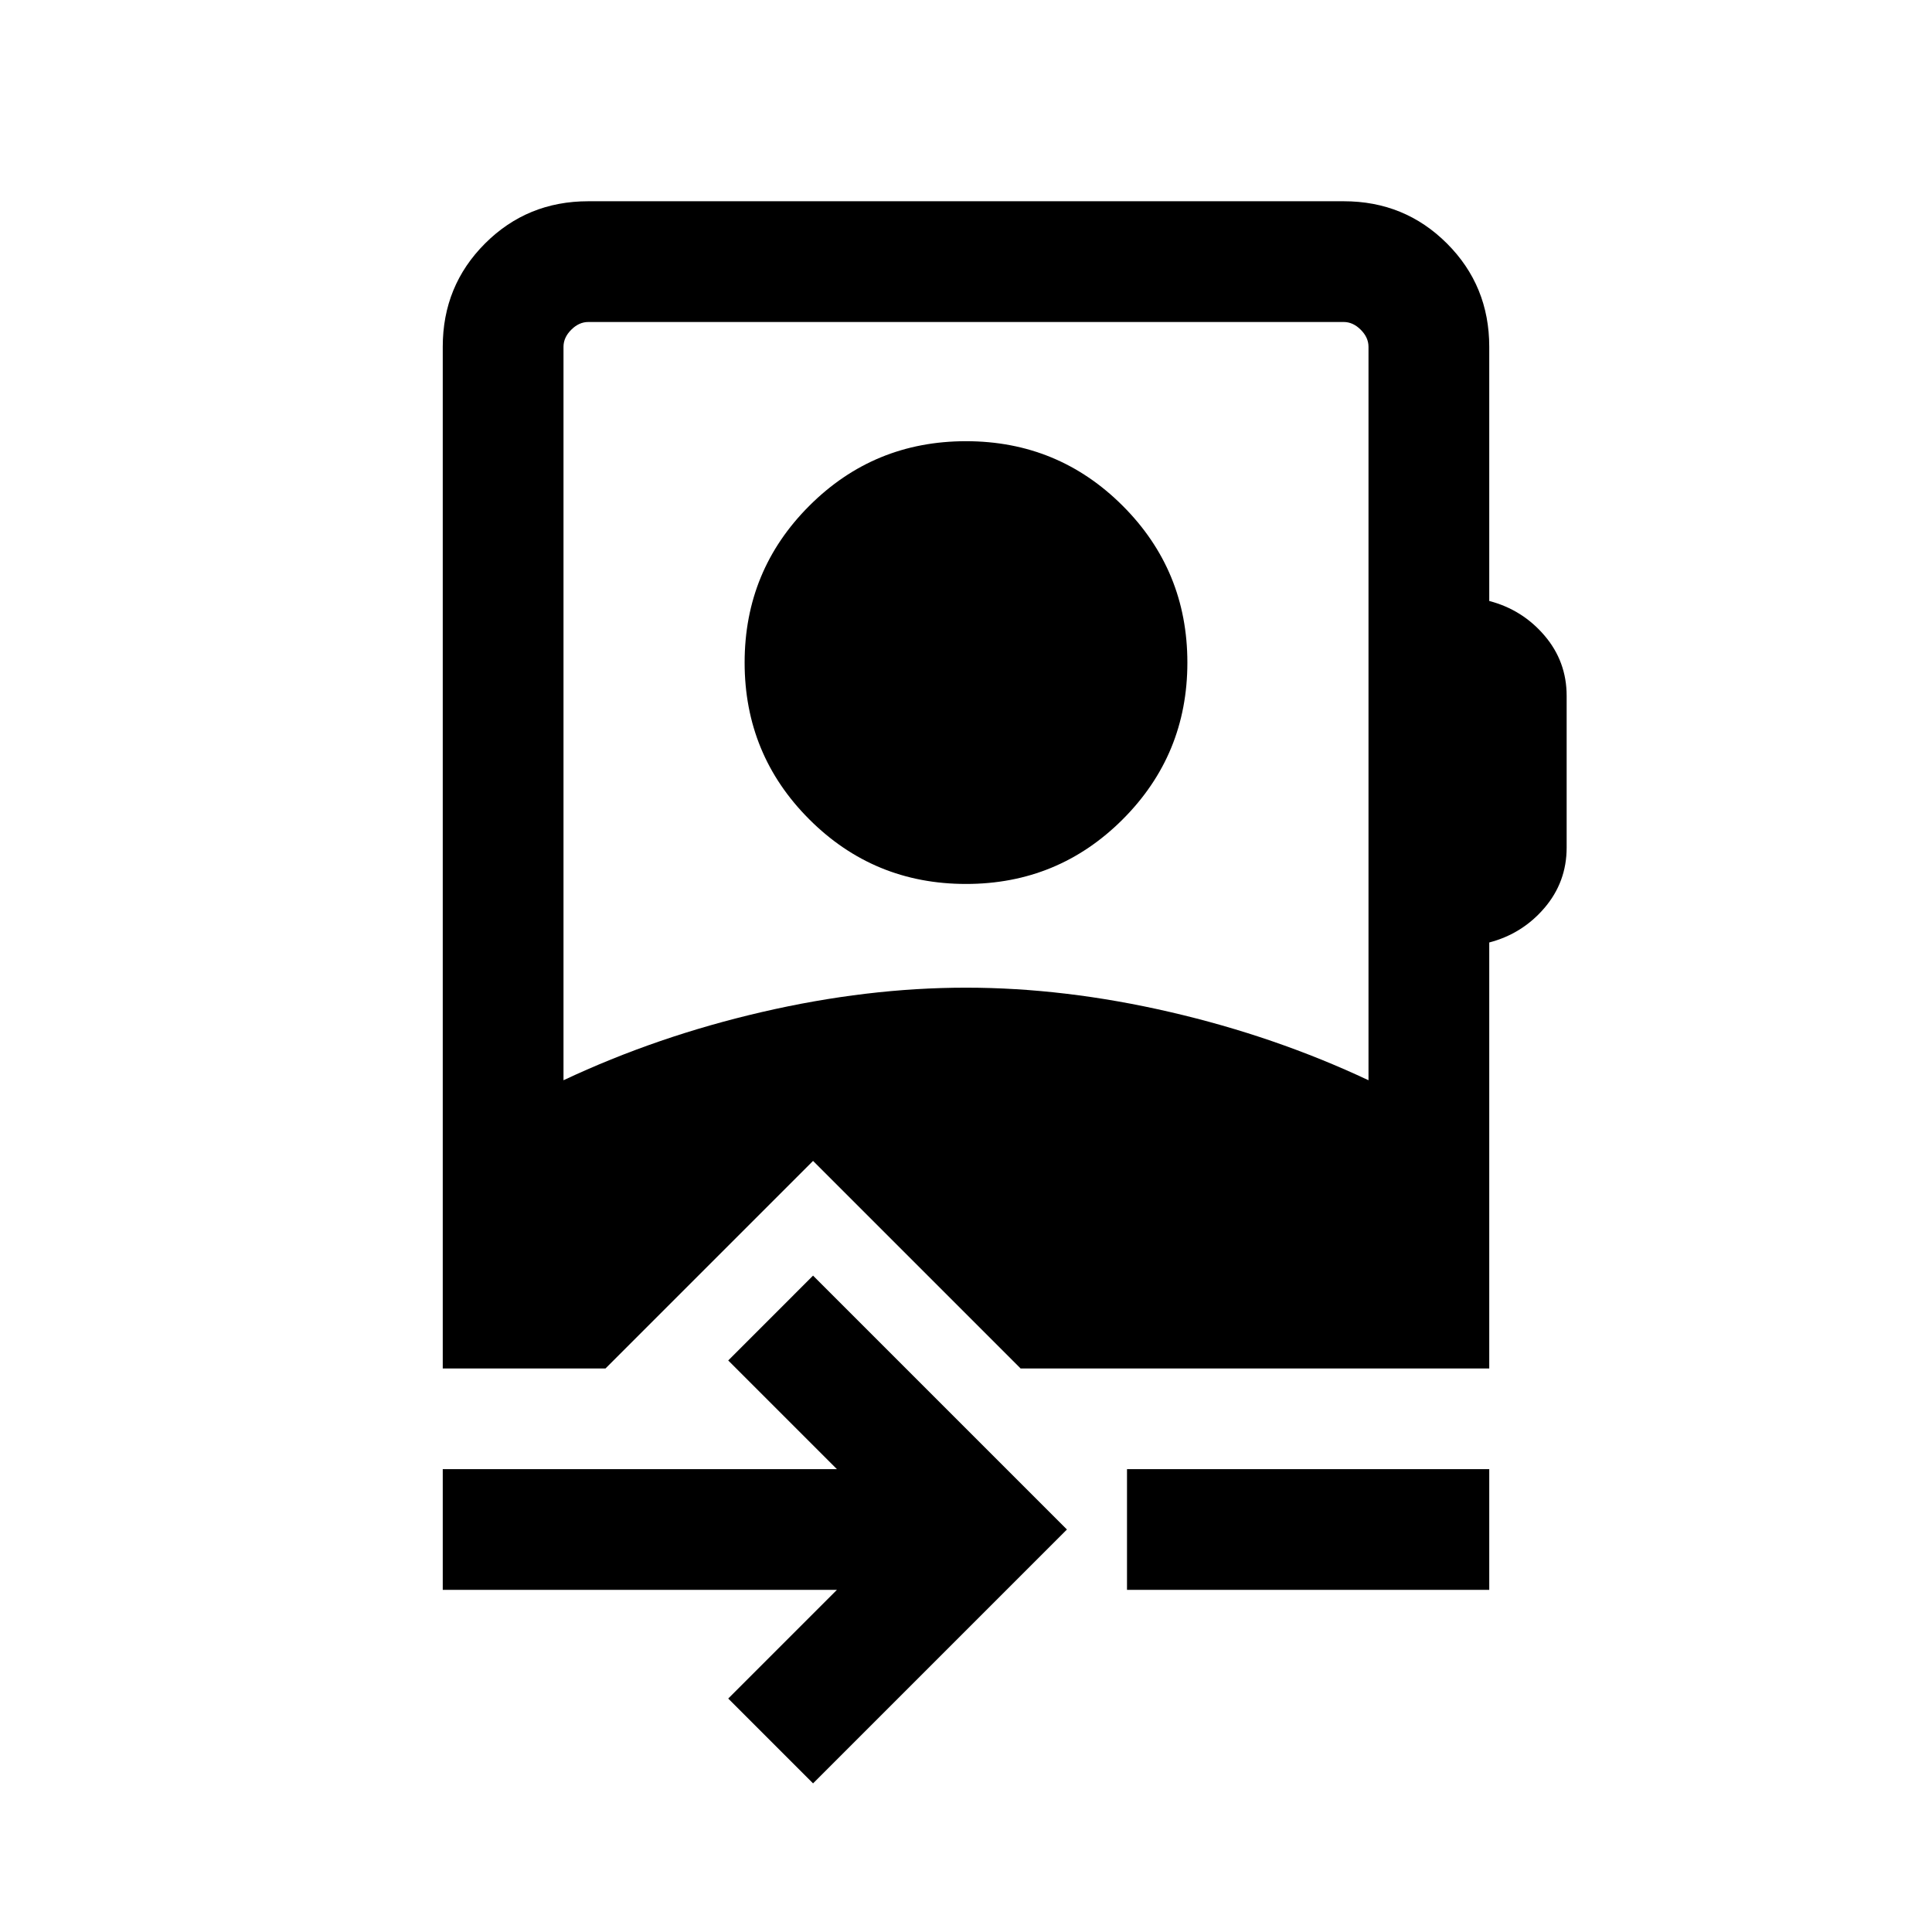 <svg xmlns="http://www.w3.org/2000/svg" height="24" viewBox="0 -960 960 960" width="24"><path d="M404-73.85 361.85-116l54-54H220v-60h195.85l-54-54L404-326.15 530.15-200 404-73.85ZM560-170v-60h180v60H560Zm-80-350.77q-45.77 0-77.88-32.11Q370-585 370-630.77t32.12-77.88q32.11-32.12 77.88-32.12 45.77 0 77.88 32.12Q590-676.54 590-630.77q0 45.77-32.12 77.89-32.11 32.11-77.88 32.11ZM220-280v-507.69Q220-818 241-839q21-21 51.31-21h375.38Q698-860 719-839q21 21 21 51.31v126.31q16.46 4.3 27.46 17.19 11 12.88 11 29.96v75.38q0 17.08-11 29.97-11 12.88-27.46 17.19V-280H507.15L404-383.15 300.85-280H220Zm60-143.23q46.46-21.85 98.69-33.92 52.23-12.08 101.31-12.08 49.08 0 101.31 12.08 52.23 12.07 98.69 33.92v-364.46q0-4.62-3.85-8.46-3.84-3.85-8.46-3.85H292.31q-4.62 0-8.46 3.85-3.85 3.84-3.85 8.46v364.46Z"/></svg>